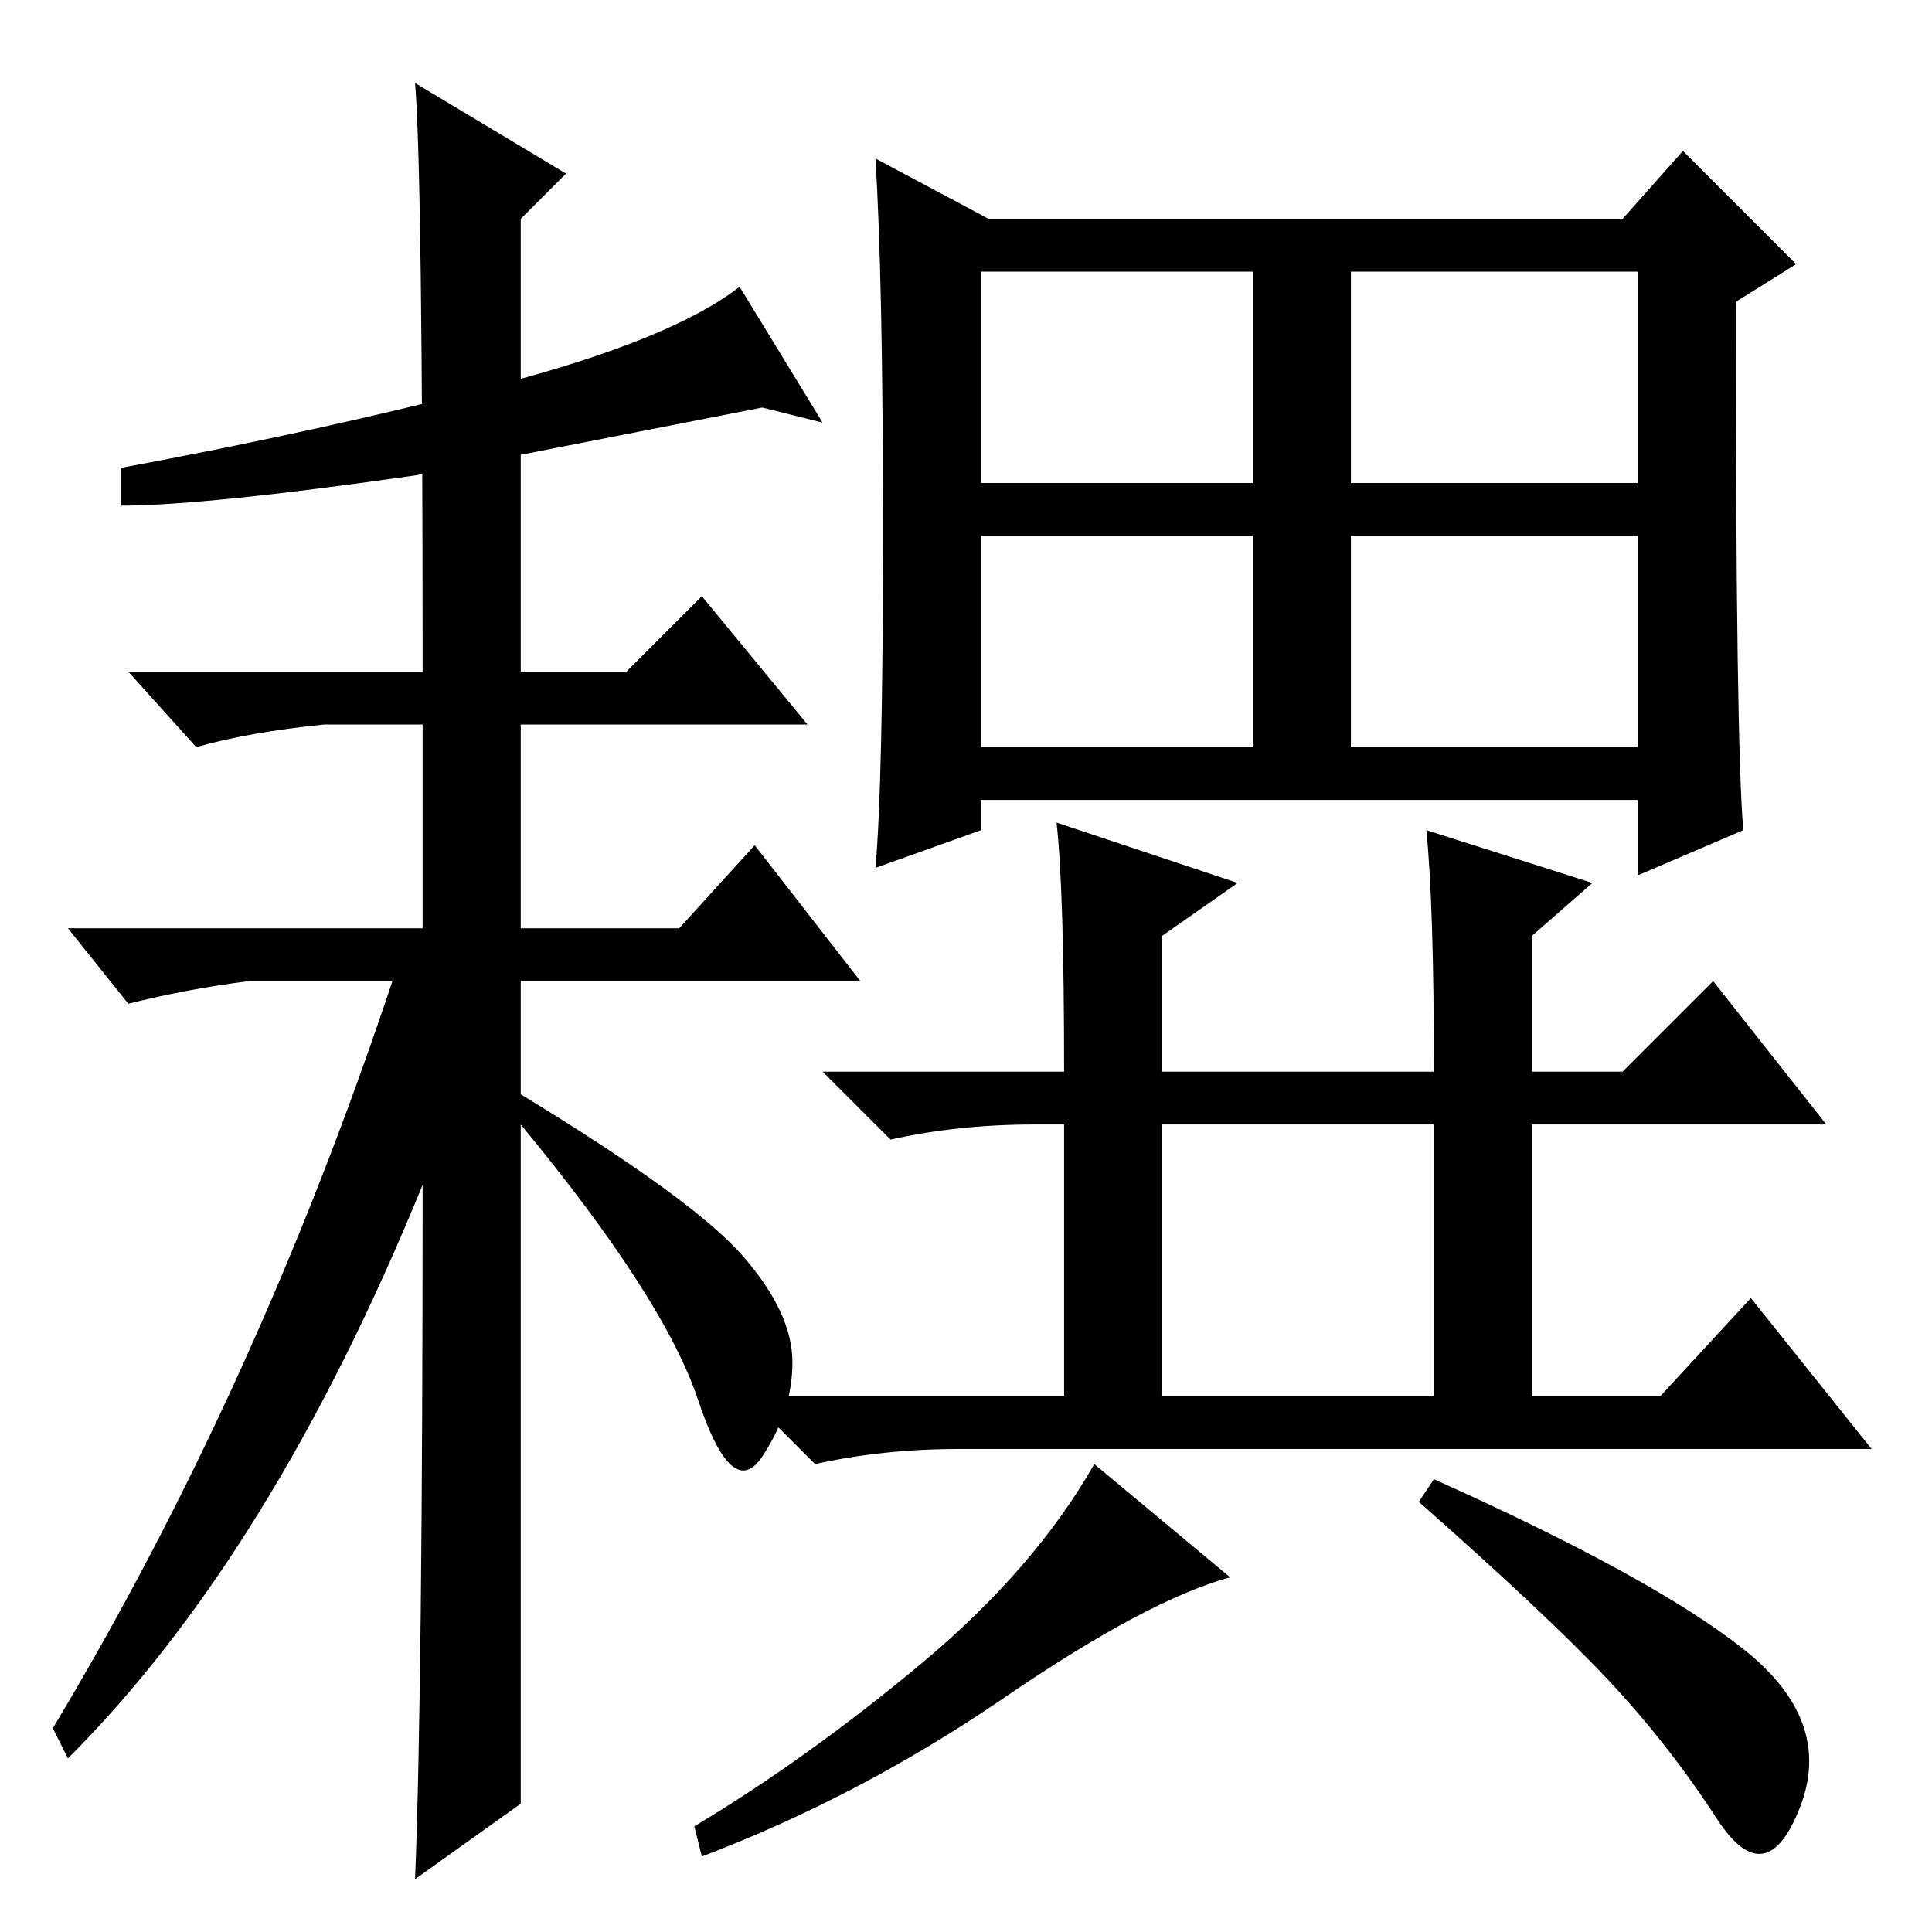 <?xml version="1.0" standalone="no"?>
<!DOCTYPE svg PUBLIC "-//W3C//DTD SVG 1.1//EN" "http://www.w3.org/Graphics/SVG/1.1/DTD/svg11.dtd" >
<svg xmlns="http://www.w3.org/2000/svg" xmlns:xlink="http://www.w3.org/1999/xlink" version="1.1" viewBox="0 -36 256 256">
  <g transform="matrix(1 0 0 -1 0 220)">
   <path fill="currentColor"
d="M179 157h38v28h-38v-28zM117 185.5q0 33.5 -1 49.5l15 -8h84l8 9l15 -15l-8 -5q0 -59 1 -70l-14 -6v10h-87v-4l-14 -5q1 11 1 44.5zM130 192h36v28h-36v-28zM179 192h38v28h-38v-28zM130 157h36v28h-36v-28zM154 71h36v36h-36v-36zM163 47q-11 -3 -30 -16t-40 -21l-1 4
q15 9 30 21.5t23 26.5zM231 37.5q12 -9.5 7.5 -21t-11 -1.5t-14.5 18.5t-25 23.5l2 3q29 -13 41 -22.5zM189 146l22 -7l-8 -7v-18h12l12 12l15 -19h-39v-36h17l12 13l16 -20h-121q-10 0 -19 -2l-9 9h42v36h-4q-10 0 -19 -2l-9 9h32q0 24 -1 33l24 -8l-10 -7v-18h36
q0 22 -1 32zM69 64v-47l-14 -10q1 25 1 92q-20 -49 -47 -76l-2 4q27 45 45 99h-19q-8 -1 -16 -3l-8 10h47v27h-13q-10 -1 -17 -3l-9 10h39q0 66 -1 78l20 -12l-6 -6v-60h14l10 10l14 -17h-38v-27h21l10 11l14 -18h-45v-15q23 -14 29.5 -21.5t6.5 -14t-4 -12.5t-8.5 7.5
t-23.5 36.5v-43zM55 193q-28 -4 -39 -4v5q27 5 50 11t32 13l11 -18l-8 2z" />
  </g>

</svg>
